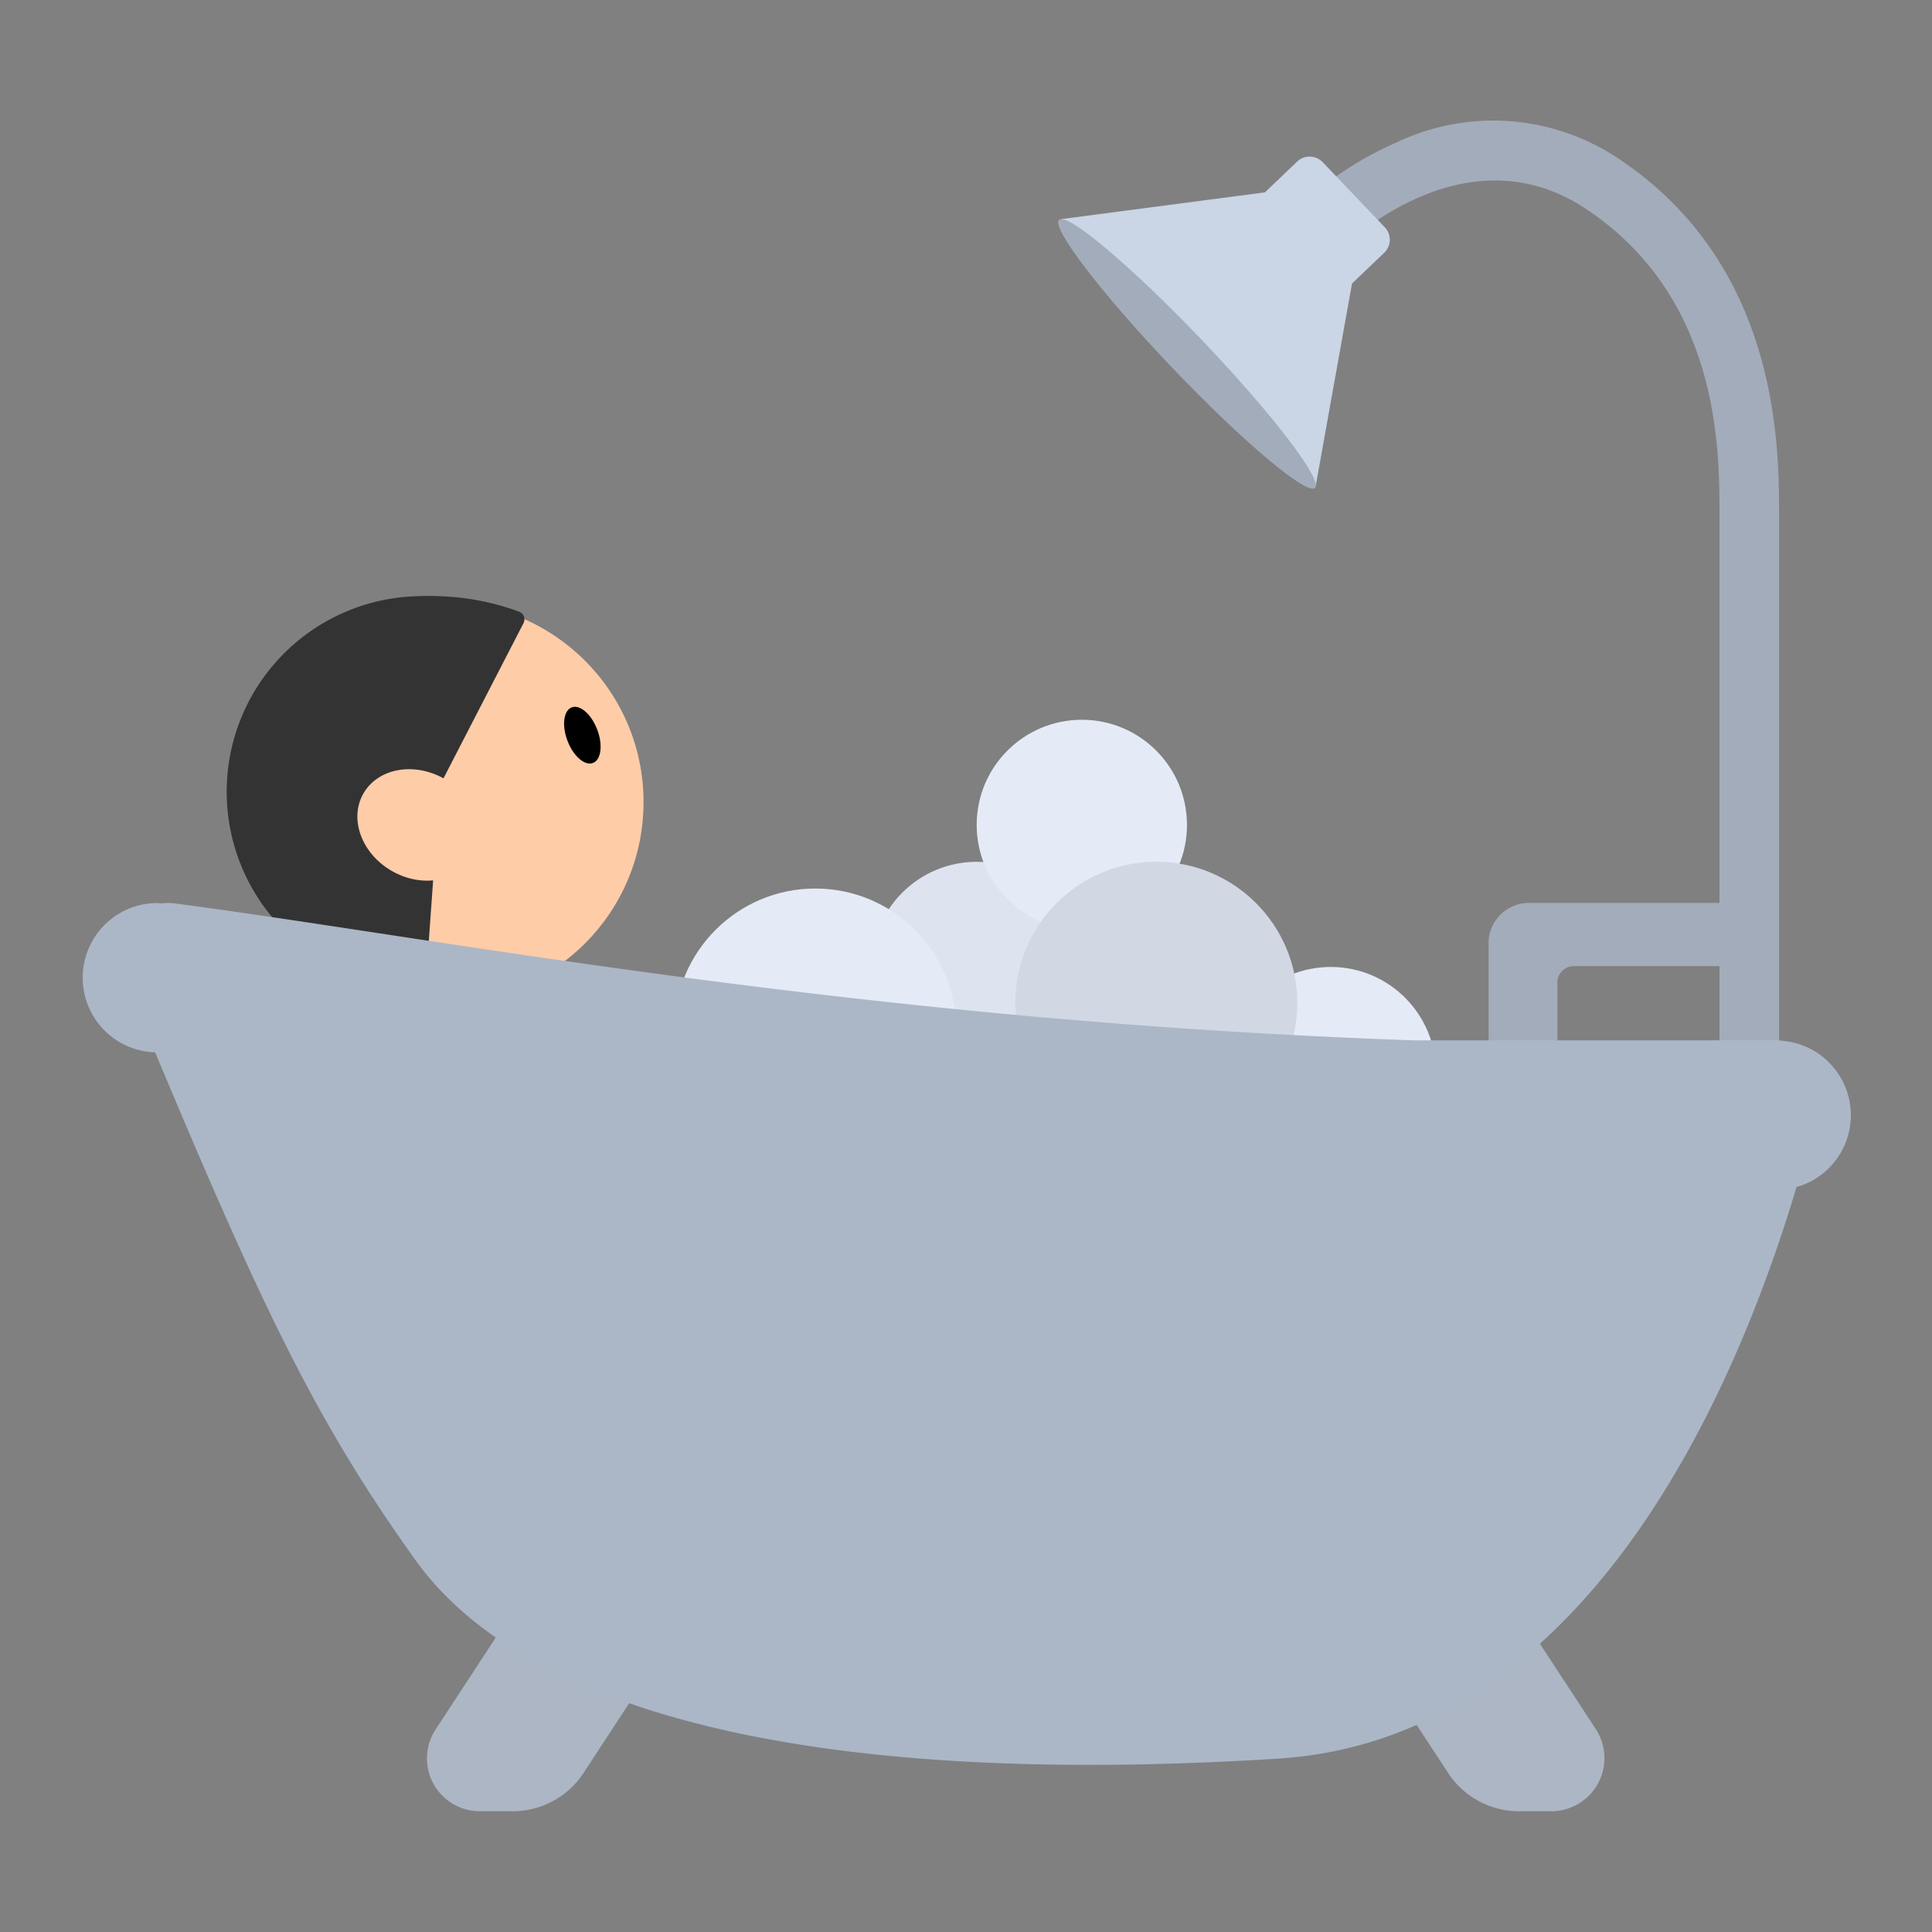 <svg id="Layer_1" data-name="Layer 1" xmlns="http://www.w3.org/2000/svg" viewBox="0 0 40 40"><rect x="0" y="0" width="40" height="40" fill="#808080" stroke="none"/><defs><style>.cls-1{fill:#acb6c4;}.cls-2{fill:#ffcca8;}.cls-3{fill:#333;}.cls-4{fill:#a3acba;}.cls-5{fill:#cad5e6;}.cls-6{fill:#dde4f0;}.cls-7{fill:#e4ebf7;}.cls-8{fill:#d1d8e3;}.cls-9{fill:#abb7c7;}.cls-10{fill:none;}</style></defs><path class="cls-1" d="M15.063,32.152H11.411L9.019,35.806A1.094,1.094,0,0,0,9.935,37.5h.679a1.754,1.754,0,0,0,1.468-.793Z"/><path class="cls-1" d="M27,32.152h3.652l2.392,3.654a1.1,1.1,0,0,1-.916,1.694h-.679a1.754,1.754,0,0,1-1.468-.793Z"/><circle class="cls-2" cx="9.185" cy="16.606" r="4.139"/><path class="cls-3" d="M8.809,20.443a4.049,4.049,0,0,1-.13-8.1,4.176,4.176,0,0,1,.538.018.175.175,0,0,1,.157.187Z"/><ellipse cx="12.057" cy="15.221" rx="0.329" ry="0.616" transform="translate(-4.641 5.31) rotate(-20.925)"/><path class="cls-3" d="M9.038,16.394l1.8-3.491a.17.17,0,0,0-.1-.242,5.181,5.181,0,0,0-2.234-.3Z"/><ellipse class="cls-2" cx="8.657" cy="17.079" rx="1.098" ry="1.307" transform="translate(-10.462 16.037) rotate(-60)"/><path class="cls-4" d="M33.571,3.326a4.66,4.66,0,0,0-4.655-.378A7.024,7.024,0,0,0,26.9,4.277l.873.873c.1-.1,2.58-2.514,5.1-.8C35.6,6.191,35.6,9.3,35.6,10.631v8.063H31.653a.833.833,0,0,0-.833.833v2.179h1.424V20.343a.341.341,0,0,1,.34-.341H35.6v1.752h1.234V10.631C36.831,9.237,36.831,5.537,33.571,3.326Z"/><path class="cls-5" d="M27.992,5.87l.666-.636a.373.373,0,0,0,.012-.529L27.385,3.358a.376.376,0,0,0-.53-.012l-.665.636-4.214.554,5.266,5.517Z"/><ellipse class="cls-4" cx="24.576" cy="7.327" rx="0.42" ry="3.837" transform="translate(1.74 18.996) rotate(-43.669)"/><circle class="cls-6" cx="20.221" cy="20.02" r="2.177"/><circle class="cls-7" cx="22.398" cy="17.079" r="2.177"/><circle class="cls-7" cx="27.552" cy="22.197" r="2.177"/><circle class="cls-8" cx="23.94" cy="20.761" r="2.919"/><circle class="cls-7" cx="16.88" cy="21.315" r="2.919"/><path class="cls-9" d="M38.32,23.089a1.546,1.546,0,0,0-1.393-1.538.978.978,0,0,0-.145-.012H29.259c-11.427-.4-20.2-2.119-25.649-2.836a1.086,1.086,0,0,0-.248,0c-.045,0-.09-.006-.136-.006a1.546,1.546,0,0,0-.013,3.091C5.5,27.258,6.607,29.508,8.594,32.29c2.164,3.029,7.847,4.749,17.86,4.121,6.394-.4,9.476-7.6,10.741-11.834A1.547,1.547,0,0,0,38.32,23.089Z"/><rect class="cls-10" width="40" height="40"/></svg>